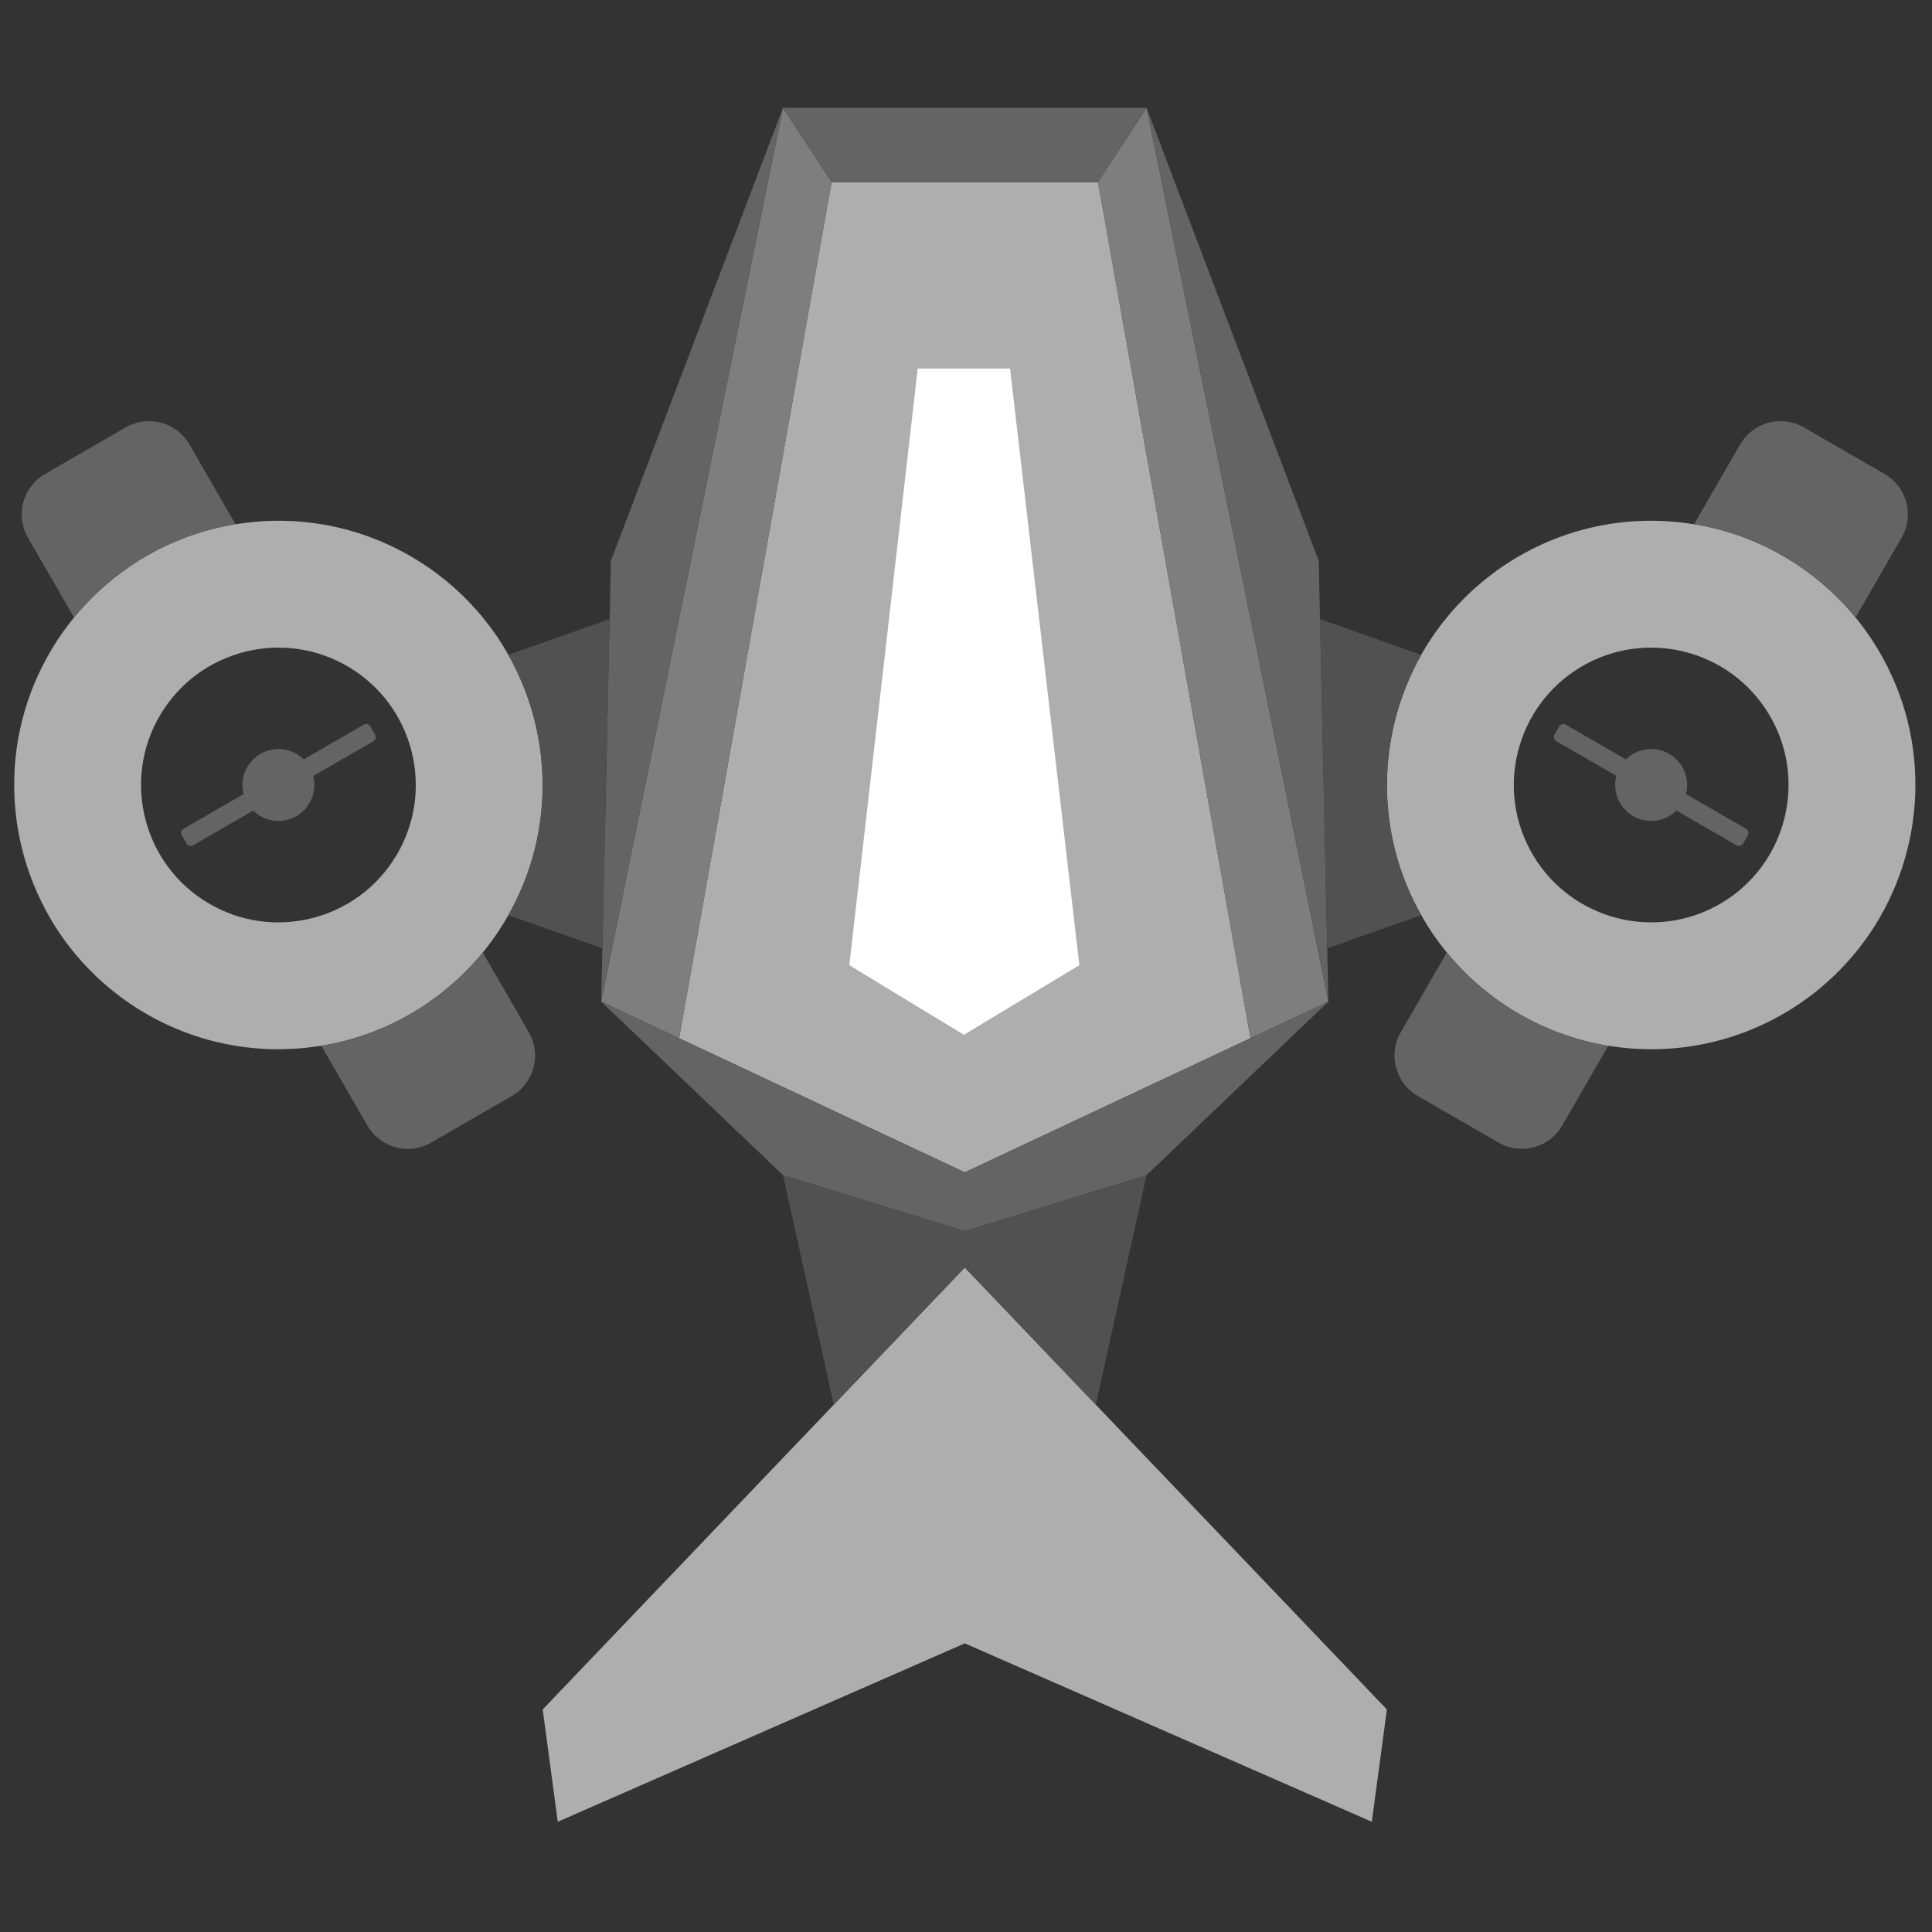<?xml version="1.0" encoding="UTF-8" standalone="no"?><!DOCTYPE svg PUBLIC "-//W3C//DTD SVG 1.1//EN" "http://www.w3.org/Graphics/SVG/1.1/DTD/svg11.dtd"><svg width="100%" height="100%" viewBox="0 0 267 267" version="1.1" xmlns="http://www.w3.org/2000/svg" xmlns:xlink="http://www.w3.org/1999/xlink" xml:space="preserve" xmlns:serif="http://www.serif.com/" style="fill-rule:evenodd;clip-rule:evenodd;stroke-linejoin:round;stroke-miterlimit:2;"><rect x="0" y="0" width="267" height="267" fill="#333333" stroke="none"/><rect id="Artboard2" x="-0" y="-0" width="266.667" height="266.667" style="fill:none;"/><g id="Drone"><path d="M189.583,251.765l2.084,-15.518l-58.334,-61.076l-58.333,61.076l2.083,15.518l56.25,-24.655l56.25,24.655Zm-16.765,-108.291l-21.075,-118.297l-36.82,0l-21.075,118.299l39.485,18.538l39.485,-18.54Zm-140.099,-71.06l0.01,0.016c8.173,-1.308 16.833,0.137 24.485,4.713c1.07,0.639 2.094,1.324 3.074,2.052c3.284,2.451 6.142,5.44 8.444,8.836c7.676,11.378 8.592,26.64 1.087,39.193c-0.661,1.106 -1.372,2.164 -2.128,3.174c-5.573,7.416 -13.902,12.644 -23.459,14.16l-0.009,-0.016c-8.173,1.308 -16.833,-0.138 -24.486,-4.713c-1.069,-0.64 -2.093,-1.325 -3.073,-2.053c-3.284,-2.45 -6.142,-5.44 -8.444,-8.835c-7.677,-11.379 -8.592,-26.64 -1.087,-39.194c0.661,-1.106 1.372,-2.164 2.128,-3.174c5.573,-7.415 13.901,-12.644 23.458,-14.159Zm201.228,-0l-0.009,0.016c-8.174,-1.308 -16.833,0.137 -24.486,4.713c-1.069,0.639 -2.093,1.324 -3.073,2.052c-3.284,2.451 -6.142,5.44 -8.444,8.836c-7.677,11.378 -8.592,26.64 -1.087,39.193c0.661,1.106 1.372,2.164 2.128,3.174c5.573,7.416 13.901,12.644 23.458,14.16l0.01,-0.016c8.173,1.308 16.832,-0.138 24.485,-4.713c1.069,-0.64 2.094,-1.325 3.074,-2.053c3.283,-2.45 6.142,-5.44 8.443,-8.835c7.677,-11.379 8.593,-26.64 1.088,-39.194c-0.661,-1.106 -1.372,-2.164 -2.128,-3.174c-5.573,-7.415 -13.902,-12.644 -23.459,-14.159Zm-185.728,19.776c8.993,5.377 11.93,17.044 6.553,26.038c-5.377,8.994 -17.045,11.931 -26.039,6.554c-8.994,-5.378 -11.93,-17.045 -6.553,-26.039c5.377,-8.994 17.045,-11.93 26.039,-6.553Zm170.229,-0c-8.994,5.377 -11.93,17.044 -6.553,26.038c5.377,8.994 17.044,11.931 26.038,6.554c8.994,-5.378 11.931,-17.045 6.554,-26.039c-5.377,-8.994 -17.045,-11.93 -26.039,-6.553Z" style="fill:#aeaeae;"/><path d="M114.923,25.177l-6.713,-10.274l-25.123,123.52l10.761,5.053l21.075,-118.299Zm36.82,-0.002l6.713,-10.274l25.124,123.52l-10.765,5.055l-21.072,-118.301Z" style="fill:#7e7e7e;"/><path d="M133.333,162.014l-50.246,-23.591l25.123,23.98l25.123,7.733l25.123,-7.733l25.124,-23.982l-50.247,23.593Zm-66.614,-30.379l6.369,11.033c1.778,3.079 0.721,7.022 -2.358,8.8l-11.158,6.442c-3.079,1.778 -7.022,0.721 -8.8,-2.358l-6.364,-11.023c8.943,-1.462 16.8,-6.18 22.311,-12.894Zm133.229,-0.002l-6.37,11.032c-1.777,3.08 -0.721,7.023 2.358,8.801l11.158,6.442c3.08,1.777 7.023,0.721 8.801,-2.358l6.363,-11.023c-8.943,-1.462 -16.799,-6.18 -22.31,-12.894Zm-116.861,6.79l25.123,-123.52l-23.789,62.605l-1.334,60.915Zm100.493,-0.002l-25.124,-123.52l23.79,62.605l1.334,60.915Zm-141.616,-33.474l8.311,-4.798c0.315,-0.182 0.719,-0.074 0.902,0.242l0.66,1.143c0.182,0.316 0.074,0.72 -0.242,0.902l-8.31,4.798c0.21,0.806 0.221,1.676 -0.01,2.538c-0.709,2.649 -3.436,4.223 -6.085,3.513c-0.862,-0.231 -1.61,-0.675 -2.203,-1.261l-8.31,4.798c-0.316,0.182 -0.72,0.074 -0.902,-0.241l-0.66,-1.144c-0.182,-0.315 -0.074,-0.719 0.242,-0.901l8.31,-4.798c-0.211,-0.807 -0.222,-1.677 0.009,-2.538c0.71,-2.649 3.437,-4.224 6.086,-3.514c0.862,0.231 1.61,0.675 2.202,1.261Zm182.738,-0.002l-8.31,-4.798c-0.316,-0.182 -0.72,-0.074 -0.902,0.242l-0.66,1.143c-0.182,0.315 -0.074,0.719 0.242,0.902l8.31,4.798c-0.211,0.806 -0.222,1.676 0.009,2.538c0.71,2.648 3.437,4.223 6.086,3.513c0.862,-0.231 1.609,-0.675 2.202,-1.261l8.311,4.798c0.315,0.182 0.719,0.074 0.902,-0.241l0.66,-1.144c0.182,-0.315 0.074,-0.719 -0.242,-0.902l-8.311,-4.798c0.211,-0.806 0.222,-1.676 -0.009,-2.538c-0.709,-2.648 -3.436,-4.223 -6.085,-3.513c-0.862,0.231 -1.61,0.675 -2.203,1.261Zm-214.469,-19.609l-6.37,-11.032c-1.777,-3.079 -0.721,-7.023 2.358,-8.8l11.159,-6.443c3.079,-1.777 7.022,-0.721 8.8,2.358l6.363,11.023c-8.943,1.463 -16.799,6.18 -22.31,12.894Zm246.201,-0.002l6.369,-11.032c1.778,-3.08 0.721,-7.023 -2.358,-8.801l-11.158,-6.442c-3.079,-1.777 -7.022,-0.721 -8.8,2.358l-6.364,11.023c8.943,1.462 16.8,6.18 22.311,12.894Zm-141.511,-60.157l-6.713,-10.274l50.246,-0.002l-6.713,10.274l-36.82,0.002Z" style="fill:#646464;"/><path d="M133.333,170.136l-25.123,-7.733l7.018,31.725l18.105,-18.957l18.106,18.957l7.017,-31.725l-25.123,7.733Zm-49.088,-84.584l-0.997,45.514l-12.99,-4.597c6.519,-11.51 6.104,-25.149 0.001,-35.967l13.986,-4.95Zm98.177,0l0.996,45.514l12.991,-4.597c-6.519,-11.51 -6.104,-25.149 -0.001,-35.967l-13.986,-4.95Z" style="fill:#515151;"/><path d="M126.828,50.926l12.761,-0l9.575,82.46l-15.955,9.623l-15.834,-9.623l9.453,-82.46Z" style="fill:#fff;"/></g></svg>